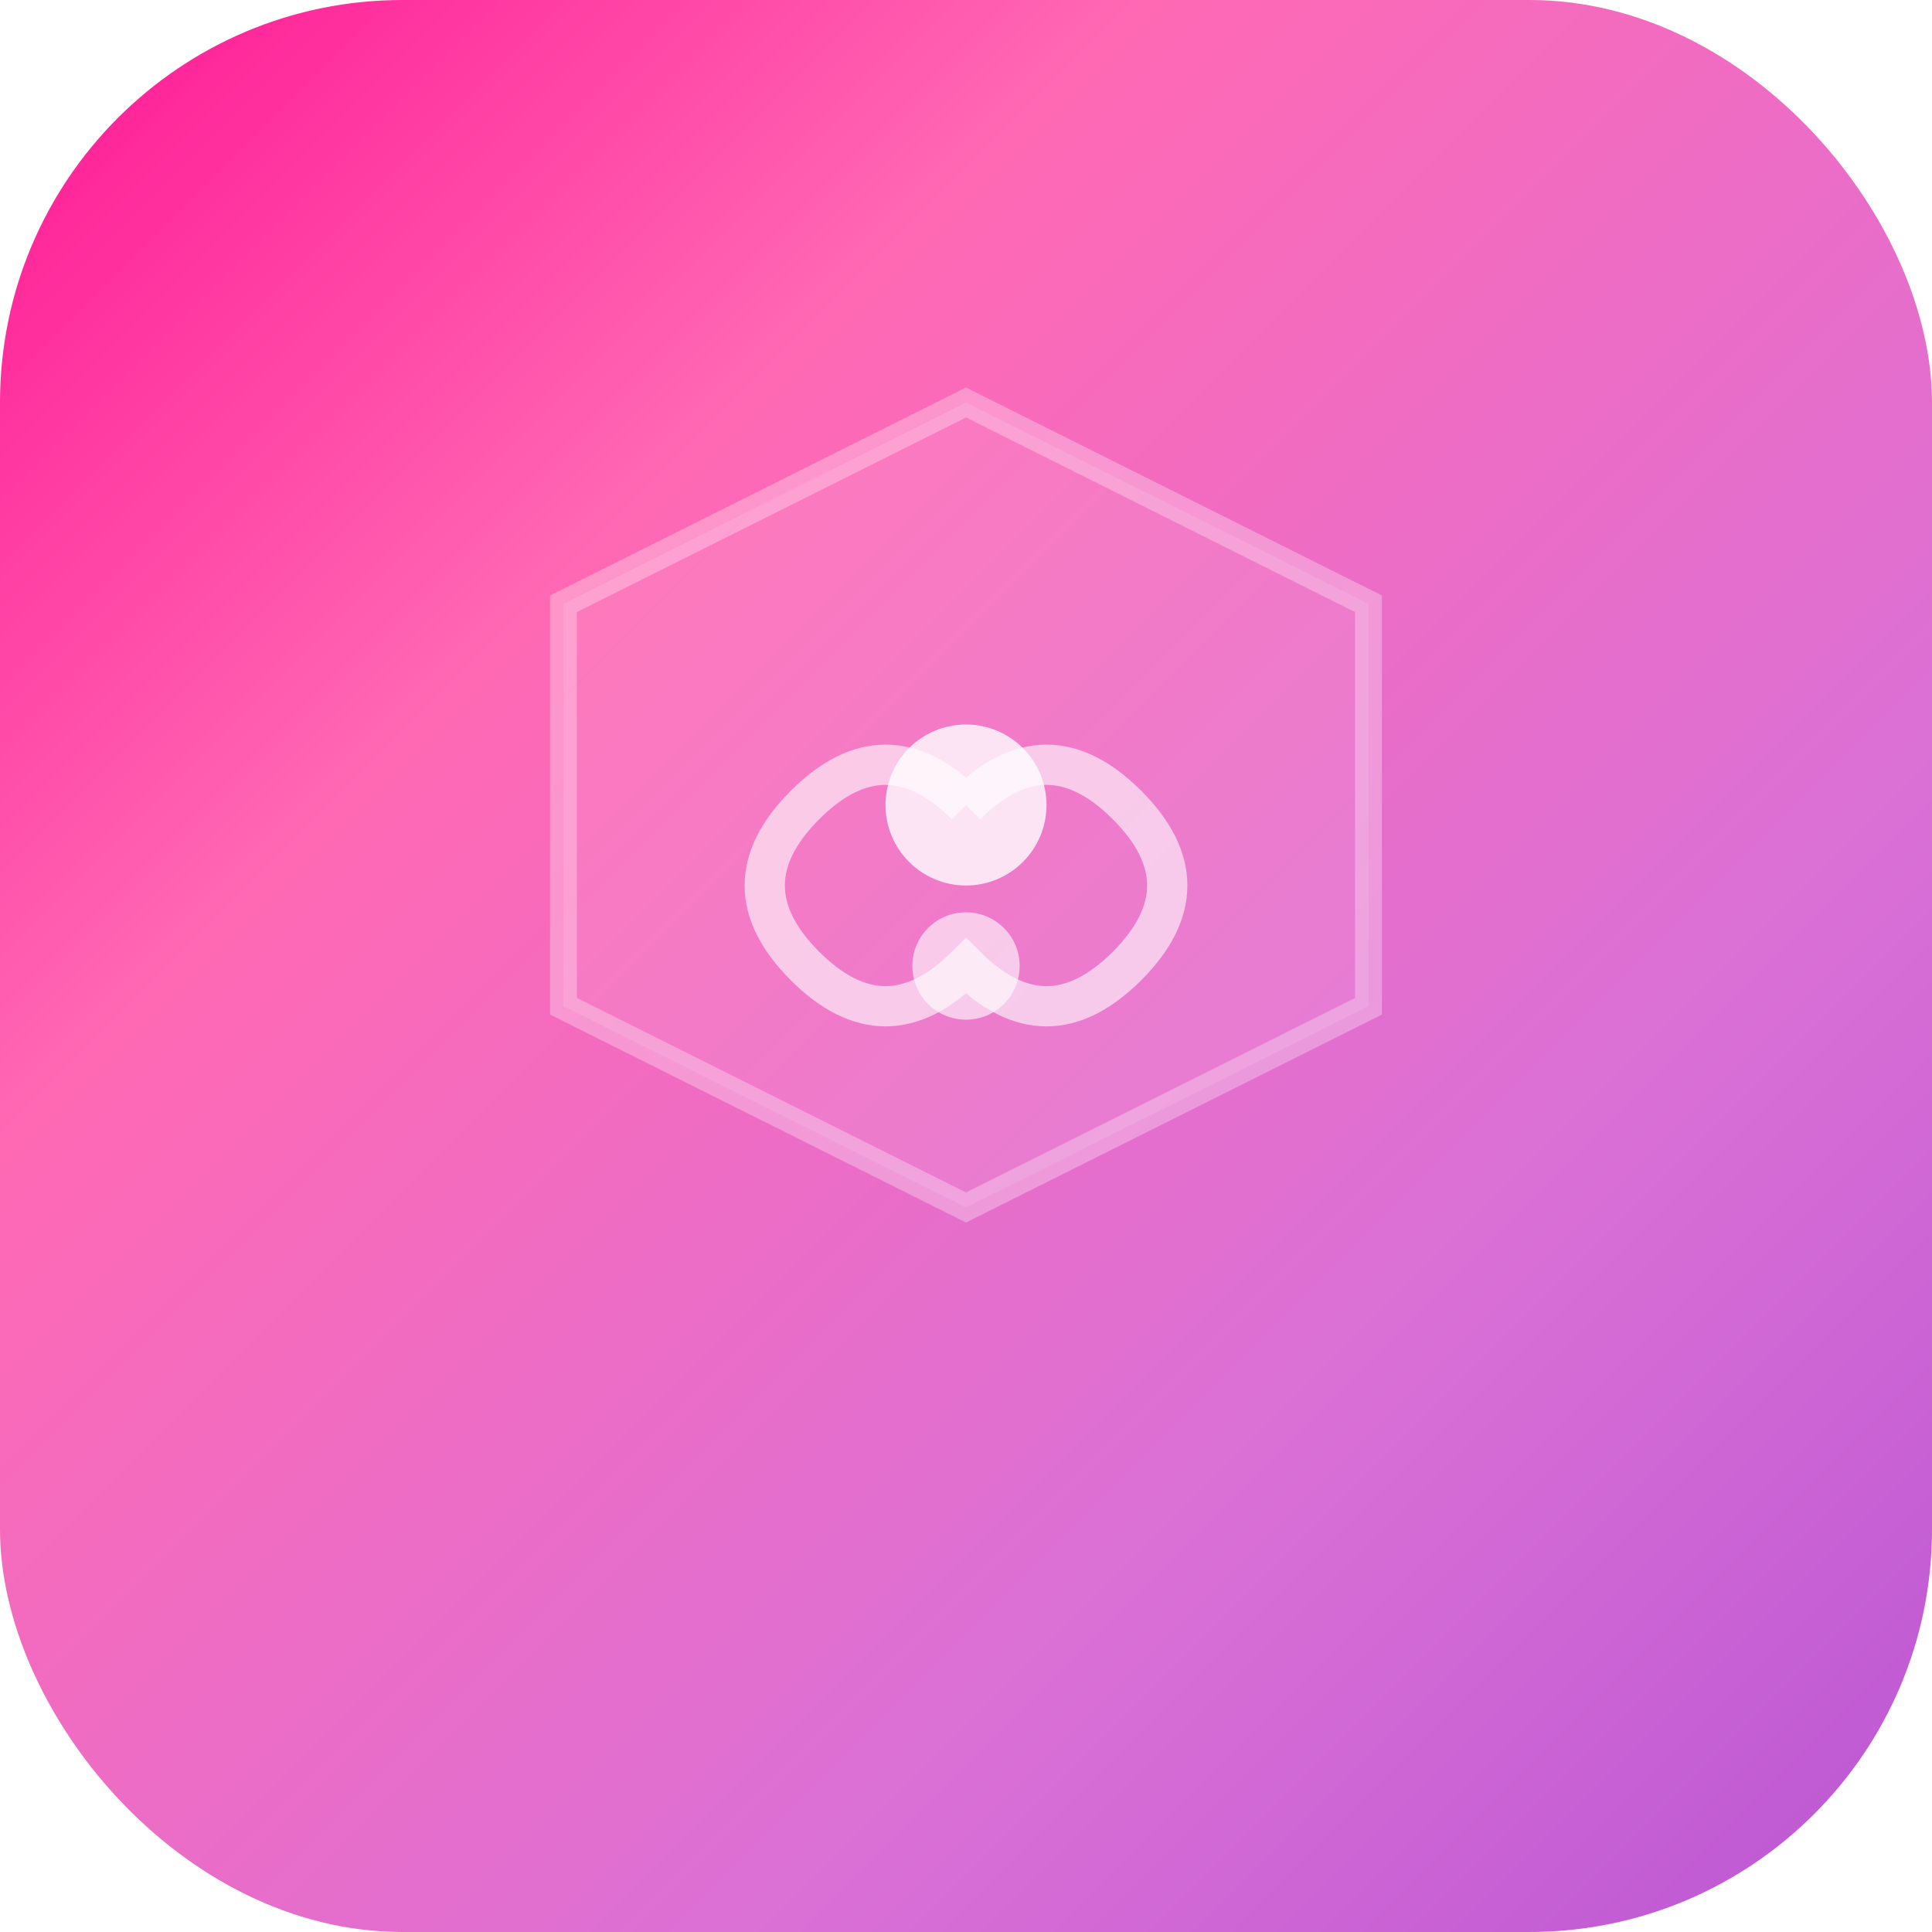 <svg width="72" height="72" viewBox="0 0 72 72" xmlns="http://www.w3.org/2000/svg">
  <defs>
    <linearGradient id="futuristicGrad" x1="0%" y1="0%" x2="100%" y2="100%">
      <stop offset="0%" style="stop-color:#ff1493;stop-opacity:1" />
      <stop offset="30%" style="stop-color:#ff69b4;stop-opacity:1" />
      <stop offset="70%" style="stop-color:#da70d6;stop-opacity:1" />
      <stop offset="100%" style="stop-color:#ba55d3;stop-opacity:1" />
    </linearGradient>
    <filter id="glow">
      <feGaussianBlur stdDeviation="1" result="coloredBlur"/>
      <feMerge>
        <feMergeNode in="coloredBlur"/>
        <feMergeNode in="SourceGraphic"/>
      </feMerge>
    </filter>
  </defs>
  <rect width="72" height="72" rx="15" fill="url(#futuristicGrad)" />
  <polygon points="36,15 51,22.5 51,37.5 36,45 21,37.5 21,22.5"
           fill="rgba(255,255,255,0.1)"
           stroke="rgba(255,255,255,0.3)"
           stroke-width="1"
           filter="url(#glow)" />
  <path d="M36,30 Q39,27 42,30 Q45,33 42,36 Q39,39 36,36 Q33,39 30,36 Q27,33 30,30 Q33,27 36,30"
        fill="none"
        stroke="rgba(255,255,255,0.6)"
        stroke-width="1.5"
        filter="url(#glow)" />
  <circle cx="36" cy="30" r="3" fill="rgba(255,255,255,0.8)" filter="url(#glow)" />
  <circle cx="36" cy="36" r="2" fill="rgba(255,255,255,0.6)" filter="url(#glow)" />
</svg>